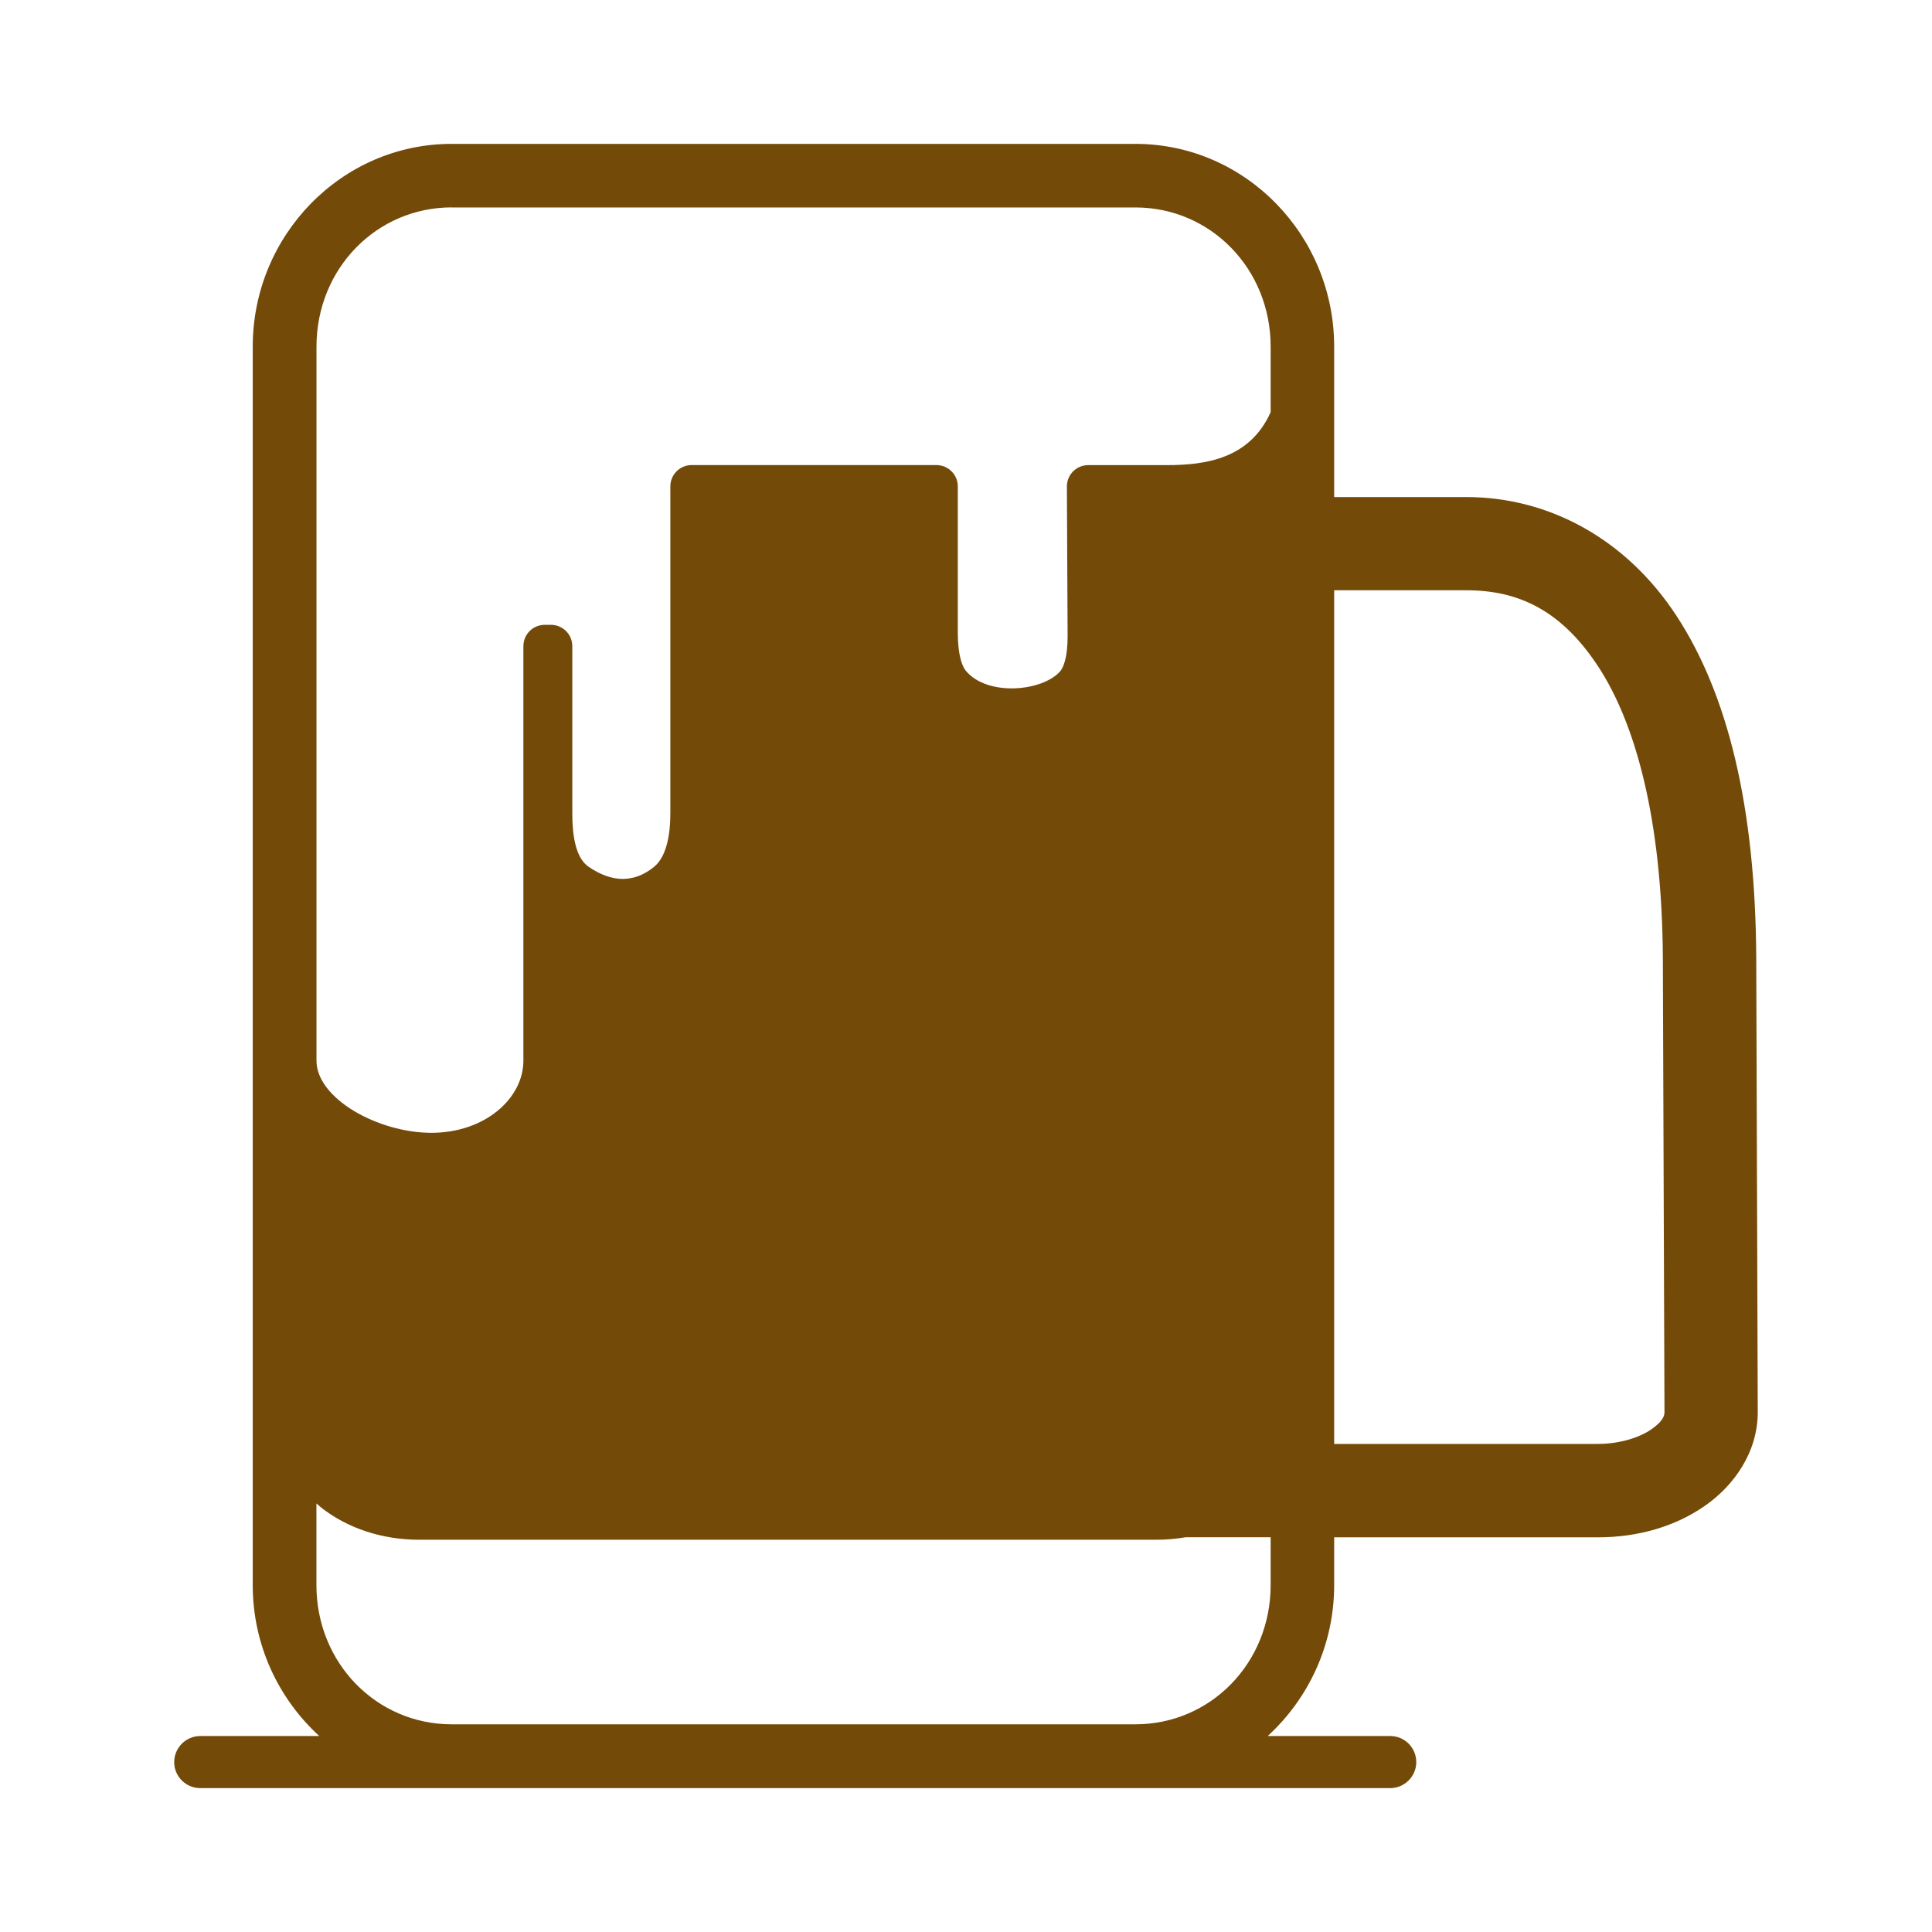 <?xml version="1.0" encoding="UTF-8" standalone="no"?>
<!-- Created with Inkscape (http://www.inkscape.org/) -->

<svg
   width="32mm"
   height="32mm"
   viewBox="0 0 32 32"
   version="1.1"
   id="svg1"
   xml:space="preserve"
   inkscape:version="1.3.1 (9b9bdc1480, 2023-11-25, custom)"
   sodipodi:docname="amenity_biergarten.16.svg"
   xmlns:inkscape="http://www.inkscape.org/namespaces/inkscape"
   xmlns:sodipodi="http://sodipodi.sourceforge.net/DTD/sodipodi-0.dtd"
   xmlns="http://www.w3.org/2000/svg"
   xmlns:svg="http://www.w3.org/2000/svg"><sodipodi:namedview
     id="namedview1"
     pagecolor="#ffffff"
     bordercolor="#666666"
     borderopacity="1.0"
     inkscape:showpageshadow="2"
     inkscape:pageopacity="0.0"
     inkscape:pagecheckerboard="0"
     inkscape:deskcolor="#d1d1d1"
     inkscape:document-units="mm"
     inkscape:zoom="1.9523241"
     inkscape:cx="76.06319"
     inkscape:cy="71.96551"
     inkscape:window-width="1314"
     inkscape:window-height="605"
     inkscape:window-x="48"
     inkscape:window-y="140"
     inkscape:window-maximized="0"
     inkscape:current-layer="layer1"
     showguides="true" /><defs
     id="defs1" /><g
     inkscape:label="Livello 1"
     inkscape:groupmode="layer"
     id="layer1"><g
       id="path7-6" /><path
       id="rect19"
       style="color:#000000;fill:#734a08;stroke-linejoin:round;stroke-dashoffset:6.032;-inkscape-stroke:none;paint-order:markers fill stroke"
       d="m 7.481,2.383 c -1.822,0 -3.295,1.514 -3.295,3.359 V 26.254 c 0,0.991 0.427,1.883 1.102,2.5 H 3.319 c -0.239,-5.89e-4 -0.433,0.193 -0.434,0.432 5.527e-4,0.239 0.195,0.432 0.434,0.431 h 19.705 c 0.239,5.89e-4 0.433,-0.193 0.434,-0.431 -2.67e-4,-0.239 -0.194,-0.433 -0.434,-0.432 h -2.027 c 0.674,-0.617 1.101,-1.509 1.101,-2.5 v -0.791 h 4.366 c 0.664,0 1.278,-0.178 1.769,-0.518 0.491,-0.34 0.881,-0.895 0.881,-1.554 v -5.16e-4 -5.17e-4 -5.17e-4 -5.17e-4 -5.16e-4 -5.17e-4 -5.17e-4 -5.17e-4 l -0.025,-7.525 C 29.075,13.354 28.615,11.496 27.77,10.203 26.926,8.91 25.634,8.233 24.29,8.233 H 22.098 V 5.742 c 0,-1.846 -1.471,-3.359 -3.293,-3.359 z m 0,1.053 H 18.806 c 1.243,0 2.24,1.013 2.24,2.307 v 1.084 c -0.345,0.767 -1.065,0.877 -1.723,0.877 h -1.299 c -0.197,4.165e-4 -0.355,0.16 -0.353,0.357 l 0.012,2.467 c 0.002,0.371 -0.074,0.533 -0.123,0.59 -0.288,0.333 -1.202,0.424 -1.563,-0.008 -0.055,-0.066 -0.133,-0.247 -0.133,-0.631 V 8.058 C 15.865,7.862 15.706,7.703 15.509,7.703 h -4.053 c -0.196,4.22e-4 -0.354,0.159 -0.353,0.355 v 5.414 c 0,0.358 -0.065,0.718 -0.269,0.885 -0.328,0.268 -0.694,0.267 -1.084,0 C 9.531,14.208 9.479,13.83 9.479,13.473 V 10.704 C 9.48,10.508 9.322,10.35 9.126,10.349 H 9.022 c -0.196,4.22e-4 -0.354,0.159 -0.353,0.355 v 6.864 c 0,0.628 -0.641,1.195 -1.523,1.195 -0.883,0 -1.904,-0.567 -1.904,-1.195 4.599e-4,-3.942 -5.993e-4,-7.884 0,-11.826 0,-1.294 0.997,-2.307 2.24,-2.307 z M 22.098,9.777 h 2.192 c 0.871,0 1.578,0.34 2.186,1.27 0.607,0.93 1.053,2.504 1.066,4.822 l 0.027,7.523 c -2.47e-4,0.06 -0.03,0.152 -0.217,0.282 -0.187,0.13 -0.512,0.242 -0.889,0.242 H 22.098 Z M 5.241,24.902 c 0.028,0.024 0.055,0.049 0.084,0.072 0.427,0.334 0.996,0.529 1.619,0.529 H 19.155 c 0.165,0 0.326,-0.015 0.482,-0.041 h 1.409 v 0.791 c 0,1.294 -0.997,2.307 -2.24,2.307 H 7.481 c -1.243,0 -2.24,-1.013 -2.24,-2.307 z"
       sodipodi:nodetypes="sssccccccccscssscccccccccsscsssssscscccscsccccssssccccssssscssccsscccsssccssssc" /><g
       id="rect21" /></g></svg>
